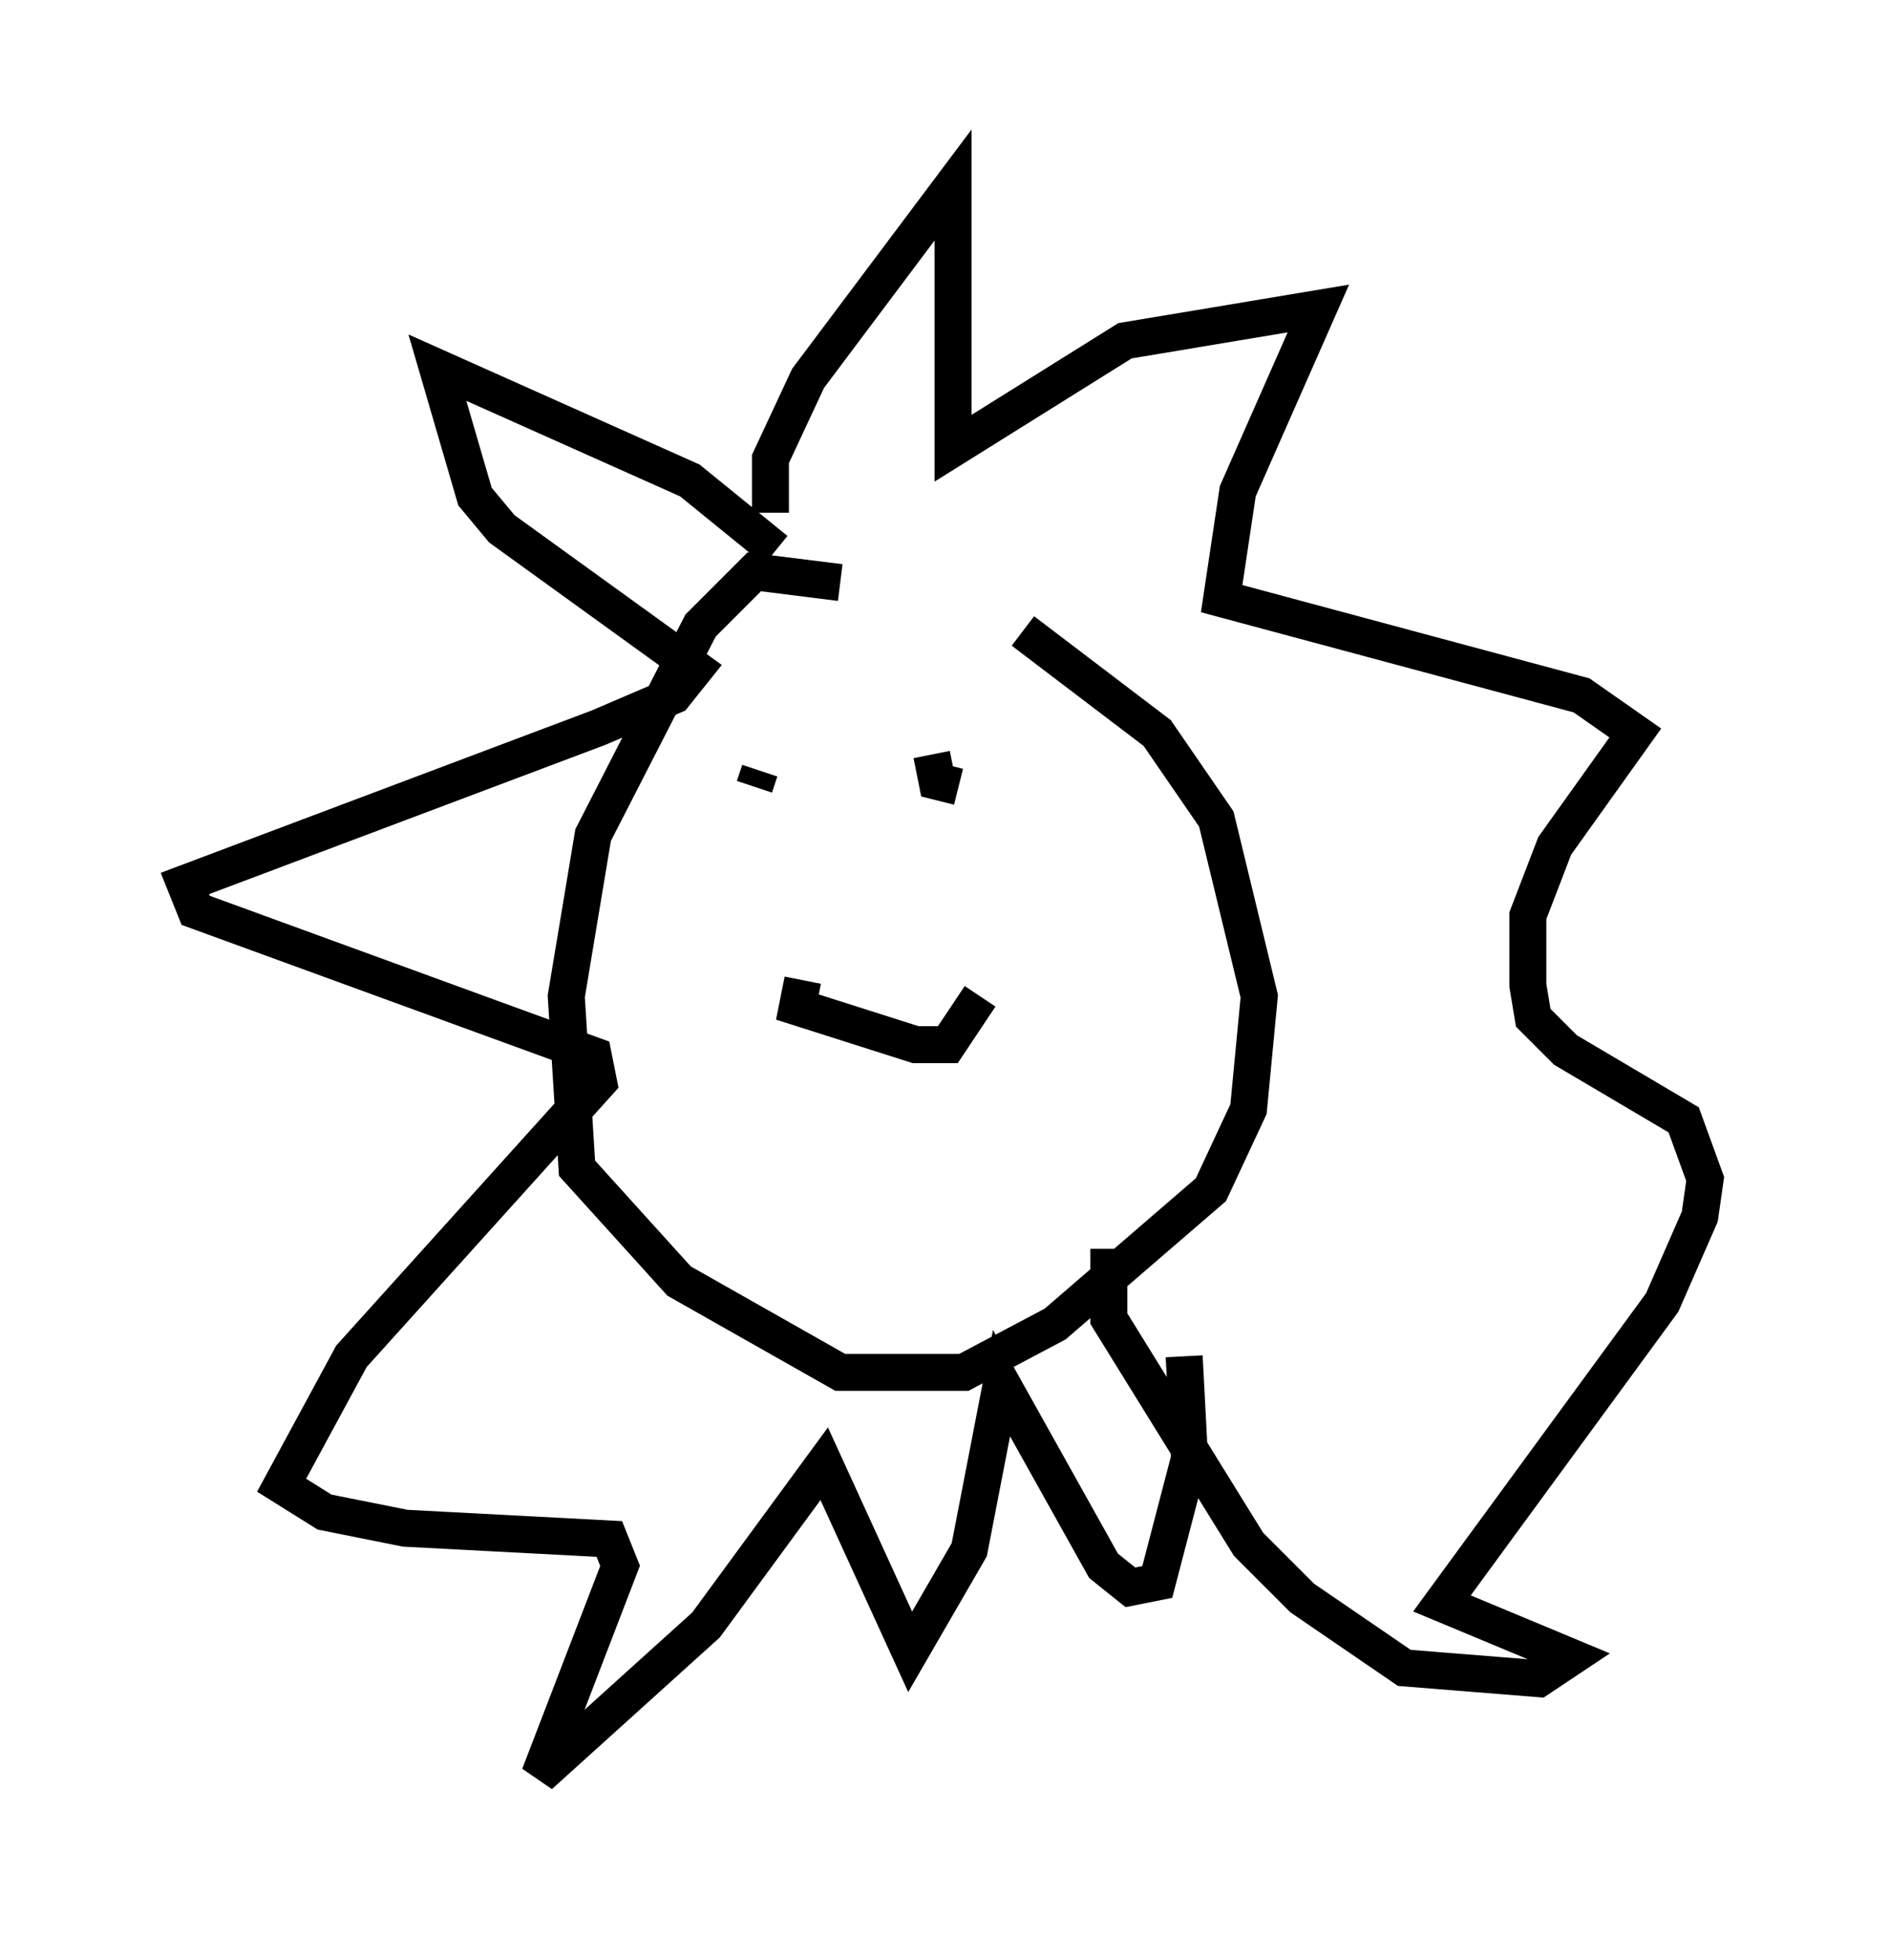 <?xml version="1.0" encoding="utf-8" ?>
<svg baseProfile="full" height="52.994" version="1.1" width="51.106" xmlns="http://www.w3.org/2000/svg" xmlns:ev="http://www.w3.org/2001/xml-events" xmlns:xlink="http://www.w3.org/1999/xlink"><defs /><rect fill="white" height="52.994" width="51.106" x="0" y="0" /><path d="M28.821, 17.637 m-6.101, -1.888 l-2.324, -0.291 -1.453, 1.453 l-2.905, 5.665 -0.726, 4.358 l0.291, 4.648 2.76, 3.05 l4.358, 2.469 3.341, 0.0 l2.469, -1.307 4.212, -3.631 l1.017, -2.179 0.291, -3.05 l-1.162, -4.793 -1.598, -2.324 l-3.631, -2.76 m-6.827, -3.196 l0.0, -1.453 1.017, -2.179 l3.922, -5.229 0.0, 7.117 l4.648, -2.905 5.229, -0.872 l-2.179, 4.939 -0.436, 2.905 l9.732, 2.615 1.453, 1.017 l-2.179, 3.05 -0.726, 1.888 l0.0, 1.888 0.145, 0.872 l0.872, 0.872 3.196, 1.888 l0.581, 1.598 -0.145, 1.017 l-1.017, 2.324 -5.955, 8.134 l3.486, 1.453 -0.872, 0.581 l-3.631, -0.291 -2.76, -1.888 l-1.453, -1.453 -3.777, -6.101 l0.0, -1.888 m-9.006, -18.883 l-2.324, -1.888 -6.827, -3.05 l1.017, 3.486 0.726, 0.872 l5.229, 3.777 -0.581, 0.726 l-2.034, 0.872 -11.184, 4.212 l0.291, 0.726 10.749, 3.922 l0.145, 0.726 -6.682, 7.408 l-1.888, 3.486 1.162, 0.726 l2.179, 0.436 5.52, 0.291 l0.291, 0.726 -2.179, 5.665 l4.503, -4.067 3.196, -4.358 l2.324, 5.084 1.598, -2.76 l0.872, -4.503 2.76, 4.939 l0.726, 0.581 0.726, -0.145 l0.872, -3.341 -0.145, -2.76 m-11.475, -15.832 l-0.145, 0.436 m4.793, -0.872 l0.145, 0.726 0.581, 0.145 m-4.212, 5.229 l-0.145, 0.726 3.196, 1.017 l0.872, 0.0 0.872, -1.307 m-0.291, -1.743 " fill="none" stroke="black" stroke-width="1" /></svg>